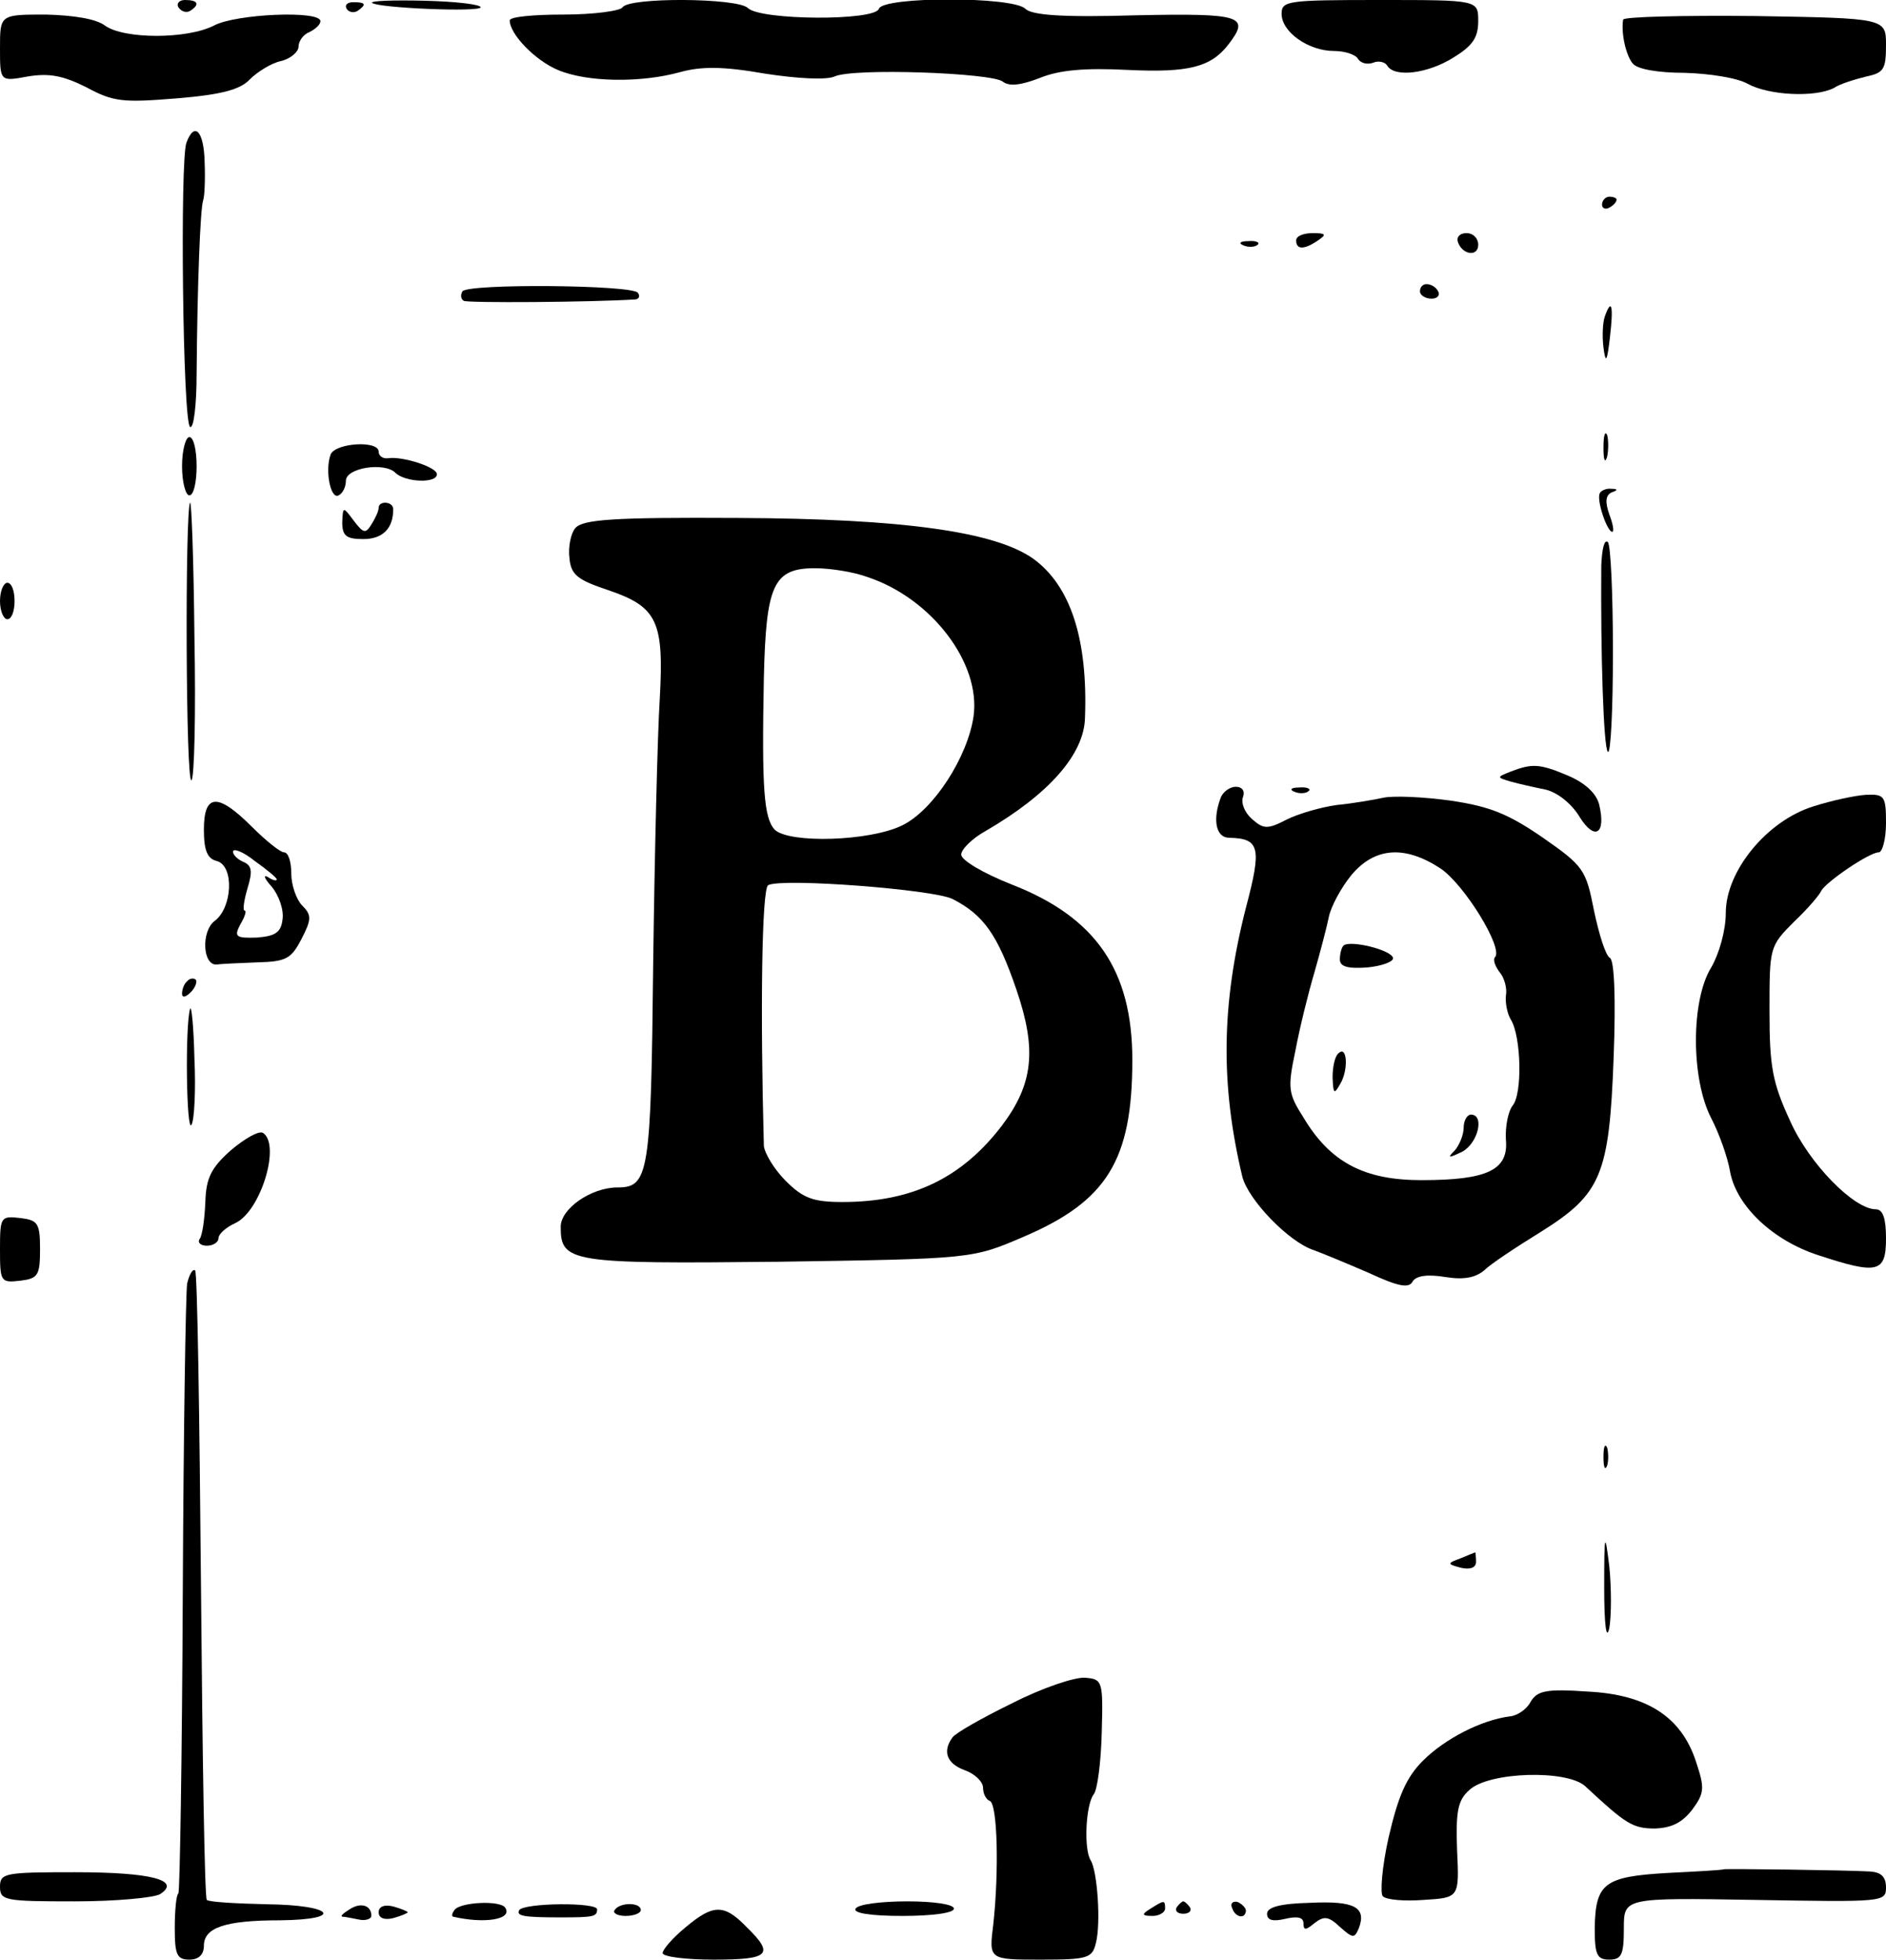 <?xml version="1.0" standalone="no"?>
<!DOCTYPE svg PUBLIC "-//W3C//DTD SVG 20010904//EN"
 "http://www.w3.org/TR/2001/REC-SVG-20010904/DTD/svg10.dtd">
<svg version="1.0" xmlns="http://www.w3.org/2000/svg"
 width="259pt" height="269pt" viewBox="0 0 259 269"
 preserveAspectRatio="xMidYMid meet">
<g transform="translate(0,269) scale(0.1,-0.1)"
fill="#000000" stroke="none">
<path d="M245 2680 c4 -6 11 -8 16 -5 14 9 11 15 -7 15 -8 0 -12 -5 -9 -10z"/>
<path d="M476 2678 c3 -5 10 -6 15 -3 13 9 11 12 -6 12 -8 0 -12 -4 -9 -9z"/>
<path d="M511 2686 c8 -7 149 -13 149 -6 0 4 -35 8 -77 9 -42 1 -75 0 -72 -3z"/>
<path d="M855 2680 c-3 -5 -40 -10 -81 -10 -41 0 -74 -3 -74 -8 0 -19 35 -55
66 -68 40 -17 114 -18 168 -3 29 8 59 8 116 -2 45 -7 85 -9 96 -4 26 12 216 5
231 -7 9 -7 25 -5 51 5 27 11 62 14 121 11 84 -4 114 4 138 35 30 39 19 43
-127 40 -100 -3 -143 0 -152 9 -17 17 -195 17 -201 0 -5 -17 -163 -16 -180 1
-14 14 -163 15 -172 1z"/>
<path d="M1760 2671 c0 -25 37 -51 72 -51 15 0 30 -5 33 -11 4 -6 13 -8 21 -5
7 3 16 1 19 -4 10 -17 56 -11 91 11 26 16 34 27 34 50 0 29 0 29 -135 29 -127
0 -135 -1 -135 -19z"/>
<path d="M0 2624 c0 -46 0 -46 38 -39 30 5 49 1 81 -15 37 -20 50 -21 124 -15
61 5 87 12 100 26 10 10 29 22 42 25 14 3 25 13 25 20 0 8 7 17 15 20 8 4 15
10 15 15 0 15 -116 10 -146 -6 -37 -19 -124 -19 -150 0 -12 9 -42 14 -81 15
-63 0 -63 0 -63 -46z"/>
<path d="M2229 2663 c-3 -19 4 -49 13 -60 6 -8 35 -13 72 -13 34 -1 72 -7 86
-15 29 -16 92 -19 118 -6 9 6 29 12 45 16 24 5 27 10 27 43 0 37 0 37 -180 40
-99 1 -181 -1 -181 -5z"/>
<path d="M256 2494 c-9 -24 -5 -384 5 -390 5 -3 9 30 9 73 1 122 5 227 9 238
2 6 3 29 2 53 -1 42 -14 56 -25 26z"/>
<path d="M2200 2409 c0 -5 5 -7 10 -4 6 3 10 8 10 11 0 2 -4 4 -10 4 -5 0 -10
-5 -10 -11z"/>
<path d="M1780 2360 c0 -13 11 -13 30 0 12 8 11 10 -7 10 -13 0 -23 -4 -23
-10z"/>
<path d="M2002 2358 c6 -18 28 -21 28 -4 0 9 -7 16 -16 16 -9 0 -14 -5 -12
-12z"/>
<path d="M1708 2353 c7 -3 16 -2 19 1 4 3 -2 6 -13 5 -11 0 -14 -3 -6 -6z"/>
<path d="M635 2290 c-3 -5 -2 -11 2 -13 6 -3 173 -2 236 2 5 1 6 5 3 9 -6 11
-234 13 -241 2z"/>
<path d="M1950 2290 c0 -5 7 -10 16 -10 8 0 12 5 9 10 -3 6 -10 10 -16 10 -5
0 -9 -4 -9 -10z"/>
<path d="M2204 2256 c-3 -8 -4 -27 -2 -43 3 -23 5 -20 9 15 5 43 2 53 -7 28z"/>
<path d="M2202 2075 c0 -16 2 -22 5 -12 2 9 2 23 0 30 -3 6 -5 -1 -5 -18z"/>
<path d="M250 2050 c0 -22 5 -40 10 -40 6 0 10 18 10 40 0 22 -4 40 -10 40 -5
0 -10 -18 -10 -40z"/>
<path d="M454 2066 c-8 -22 0 -62 11 -56 6 3 10 12 10 20 0 18 53 26 68 11 13
-13 57 -15 57 -2 0 10 -48 25 -67 22 -7 -1 -13 3 -13 9 0 16 -60 12 -66 -4z"/>
<path d="M2197 2013 c-5 -9 10 -53 17 -53 3 0 1 11 -4 24 -6 17 -5 26 3 30 9
3 9 5 0 5 -6 1 -14 -2 -16 -6z"/>
<path d="M261 2000 c-7 -12 -6 -389 2 -381 4 4 6 93 4 197 -1 104 -4 187 -6
184z"/>
<path d="M520 1993 c0 -5 -5 -15 -10 -23 -8 -13 -11 -12 -24 5 -15 20 -15 20
-16 -2 0 -19 6 -23 29 -23 26 0 41 14 41 41 0 11 -20 12 -20 2z"/>
<path d="M790 1965 c-6 -7 -10 -26 -8 -41 2 -23 11 -30 53 -44 68 -23 77 -43
71 -150 -3 -47 -7 -210 -9 -362 -3 -290 -6 -308 -49 -308 -36 0 -78 -29 -78
-54 0 -49 13 -51 299 -48 266 4 266 4 336 34 115 49 150 105 150 243 0 123
-50 196 -166 241 -38 15 -69 33 -69 41 0 7 15 22 33 32 88 51 136 106 137 156
4 108 -20 181 -71 218 -52 37 -178 55 -405 56 -172 1 -214 -2 -224 -14z m401
-67 c88 -29 156 -118 146 -191 -8 -56 -55 -129 -98 -150 -45 -22 -155 -25
-175 -6 -15 16 -18 56 -15 209 3 127 13 150 70 150 21 0 53 -5 72 -12z m117
-442 c43 -22 62 -49 88 -125 28 -82 23 -129 -20 -186 -55 -72 -123 -105 -219
-105 -40 0 -54 5 -78 29 -16 16 -29 38 -30 48 -5 183 -3 354 6 358 20 10 227
-6 253 -19z"/>
<path d="M2199 1914 c-1 -119 3 -250 9 -256 4 -4 7 58 7 137 0 79 -3 147 -7
151 -5 4 -8 -10 -9 -32z"/>
<path d="M0 1865 c0 -14 5 -25 10 -25 6 0 10 11 10 25 0 14 -4 25 -10 25 -5 0
-10 -11 -10 -25z"/>
<path d="M2075 1631 c-20 -8 -20 -8 0 -14 11 -3 33 -8 48 -11 16 -4 35 -19 46
-37 21 -34 37 -24 27 17 -4 15 -19 29 -42 39 -40 17 -50 17 -79 6z"/>
<path d="M1676 1594 c-11 -30 -6 -54 12 -54 42 -1 45 -13 23 -96 -34 -133 -35
-243 -5 -369 8 -32 64 -90 98 -101 11 -4 45 -18 75 -31 41 -19 56 -22 61 -12
5 8 21 10 45 6 25 -4 41 -1 53 9 9 9 44 32 78 53 83 52 94 78 100 240 3 80 1
132 -5 136 -6 3 -15 32 -22 65 -11 56 -14 61 -70 100 -48 33 -73 43 -127 51
-36 5 -78 7 -92 4 -14 -3 -43 -8 -64 -10 -22 -3 -53 -12 -69 -20 -27 -14 -32
-13 -48 1 -10 9 -15 22 -12 30 3 8 -1 14 -10 14 -8 0 -18 -7 -21 -16z m302
-96 c33 -22 87 -110 75 -122 -3 -3 0 -12 6 -20 7 -8 11 -23 9 -33 -1 -10 2
-25 7 -33 14 -23 16 -102 2 -118 -6 -8 -10 -29 -9 -46 4 -42 -25 -56 -116 -56
-78 0 -125 24 -162 86 -21 33 -22 40 -11 92 6 32 18 80 26 107 8 28 17 62 20
77 3 14 17 40 31 57 32 38 73 41 122 9z"/>
<path d="M1845 1392 c-3 -3 -5 -12 -5 -19 0 -10 11 -13 38 -11 20 2 36 8 35
13 -2 11 -59 25 -68 17z"/>
<path d="M1838 1244 c-5 -4 -8 -19 -8 -33 1 -23 2 -24 11 -8 11 19 9 53 -3 41z"/>
<path d="M2010 1142 c0 -10 -6 -24 -12 -31 -11 -11 -9 -11 10 -2 22 12 31 51
12 51 -5 0 -10 -8 -10 -18z"/>
<path d="M1778 1603 c7 -3 16 -2 19 1 4 3 -2 6 -13 5 -11 0 -14 -3 -6 -6z"/>
<path d="M2490 1583 c-64 -20 -120 -89 -120 -146 0 -24 -9 -56 -20 -75 -28
-45 -28 -153 0 -207 11 -21 23 -55 26 -74 9 -47 59 -94 121 -114 82 -27 93
-24 93 23 0 27 -4 40 -14 40 -30 0 -92 63 -118 122 -24 52 -28 74 -28 150 0
88 0 89 34 123 19 18 35 37 37 42 6 12 66 53 79 53 5 0 10 18 10 40 0 37 -2
40 -27 39 -16 -1 -48 -8 -73 -16z"/>
<path d="M280 1551 c0 -29 5 -40 18 -43 24 -7 21 -64 -3 -82 -19 -14 -17 -62
3 -60 6 1 32 2 56 3 39 1 46 5 60 32 14 27 14 33 1 46 -8 8 -15 28 -15 44 0
16 -4 29 -10 29 -5 0 -25 16 -44 35 -47 47 -66 46 -66 -4z m100 -68 c0 -3 -6
-1 -12 3 -7 4 -5 -2 5 -13 10 -12 17 -32 15 -45 -2 -18 -10 -23 -35 -25 -29
-1 -32 1 -23 18 6 10 9 19 6 19 -3 0 -1 14 4 31 7 23 6 31 -6 36 -7 3 -14 9
-14 14 0 5 14 0 30 -13 17 -12 30 -23 30 -25z"/>
<path d="M257 1343 c-4 -3 -7 -11 -7 -17 0 -6 5 -5 12 2 6 6 9 14 7 17 -3 3
-9 2 -12 -2z"/>
<path d="M261 1305 c-7 -24 -5 -172 2 -159 4 7 6 49 4 91 -1 43 -4 74 -6 68z"/>
<path d="M317 1111 c-27 -24 -34 -38 -35 -71 -1 -23 -4 -46 -8 -51 -3 -5 2 -9
10 -9 9 0 16 5 16 10 0 6 10 15 23 21 35 16 63 108 38 124 -6 3 -25 -8 -44
-24z"/>
<path d="M0 975 c0 -45 1 -46 28 -43 24 3 27 7 27 43 0 36 -3 40 -27 43 -27 3
-28 2 -28 -43z"/>
<path d="M257 928 c-2 -13 -5 -205 -6 -427 -1 -223 -4 -407 -6 -410 -3 -2 -5
-24 -5 -48 0 -36 3 -43 20 -43 13 0 20 7 20 19 0 25 29 35 105 35 89 1 73 21
-18 22 -42 1 -80 3 -83 6 -3 3 -6 198 -8 432 -2 234 -5 429 -8 432 -3 3 -8 -5
-11 -18z"/>
<path d="M2202 690 c0 -14 2 -19 5 -12 2 6 2 18 0 25 -3 6 -5 1 -5 -13z"/>
<path d="M2203 510 c0 -50 3 -73 7 -55 3 17 3 55 0 85 -6 49 -7 46 -7 -30z"/>
<path d="M2006 551 c-19 -7 -19 -8 0 -13 13 -3 21 0 21 8 0 8 -1 14 -1 13 -1
0 -10 -4 -20 -8z"/>
<path d="M1390 352 c-41 -20 -78 -41 -82 -47 -14 -19 -8 -36 17 -45 14 -5 25
-16 25 -24 0 -8 4 -16 9 -18 11 -3 13 -98 5 -170 -6 -48 -6 -48 65 -48 65 0
71 2 76 23 7 27 2 98 -7 113 -10 15 -7 77 4 91 5 6 10 44 11 85 2 71 1 73 -23
75 -14 1 -59 -14 -100 -35z"/>
<path d="M2102 354 c-5 -10 -18 -19 -28 -20 -40 -5 -90 -31 -120 -61 -23 -23
-34 -49 -47 -105 -9 -40 -12 -77 -8 -81 5 -5 30 -7 56 -5 49 3 49 3 46 68 -2
54 1 69 17 83 27 25 134 28 159 5 56 -52 65 -58 96 -58 23 1 37 8 51 26 17 23
17 30 5 66 -20 61 -67 92 -149 96 -57 4 -69 1 -78 -14z"/>
<path d="M2367 124 c-1 -1 -36 -3 -77 -5 -87 -5 -99 -14 -100 -76 0 -36 3 -43
20 -43 17 0 20 7 20 43 0 42 0 42 180 39 176 -3 180 -3 180 17 0 15 -7 21 -22
22 -36 2 -199 4 -201 3z"/>
<path d="M0 100 c0 -19 7 -20 103 -20 56 0 109 5 117 10 29 19 -12 30 -117 30
-96 0 -103 -1 -103 -20z"/>
<path d="M480 69 c-8 -5 -13 -9 -10 -10 3 0 13 -2 23 -4 9 -2 17 1 17 5 0 15
-15 19 -30 9z"/>
<path d="M520 65 c0 -8 8 -11 20 -8 11 3 20 7 20 8 0 1 -9 5 -20 8 -12 3 -20
0 -20 -8z"/>
<path d="M624 68 c-3 -4 -4 -8 -2 -9 43 -10 82 -4 72 12 -6 11 -63 8 -70 -3z"/>
<path d="M713 68 c-4 -8 5 -10 57 -10 45 0 50 1 50 11 0 10 -100 9 -107 -1z"/>
<path d="M844 68 c-3 -4 4 -8 15 -8 12 0 21 4 21 8 0 11 -29 11 -36 0z"/>
<path d="M1175 70 c-4 -6 20 -10 64 -10 41 0 71 4 71 10 0 6 -28 10 -64 10
-36 0 -68 -4 -71 -10z"/>
<path d="M1580 70 c-13 -8 -12 -10 3 -10 9 0 17 5 17 10 0 12 -1 12 -20 0z"/>
<path d="M1616 72 c-3 -5 1 -9 9 -9 8 0 12 4 9 9 -3 4 -7 8 -9 8 -2 0 -6 -4
-9 -8z"/>
<path d="M1692 71 c4 -13 18 -16 19 -4 0 4 -5 9 -11 12 -7 2 -11 -2 -8 -8z"/>
<path d="M1740 63 c0 -9 8 -11 25 -7 17 4 25 2 25 -6 0 -10 3 -10 15 0 13 10
19 10 35 -5 18 -16 20 -16 26 -2 11 29 -6 38 -67 35 -41 -1 -59 -6 -59 -15z"/>
<path d="M941 44 c-17 -14 -31 -30 -31 -35 0 -5 32 -9 70 -9 77 0 84 7 45 45
-31 32 -46 31 -84 -1z"/>
</g>
</svg>
